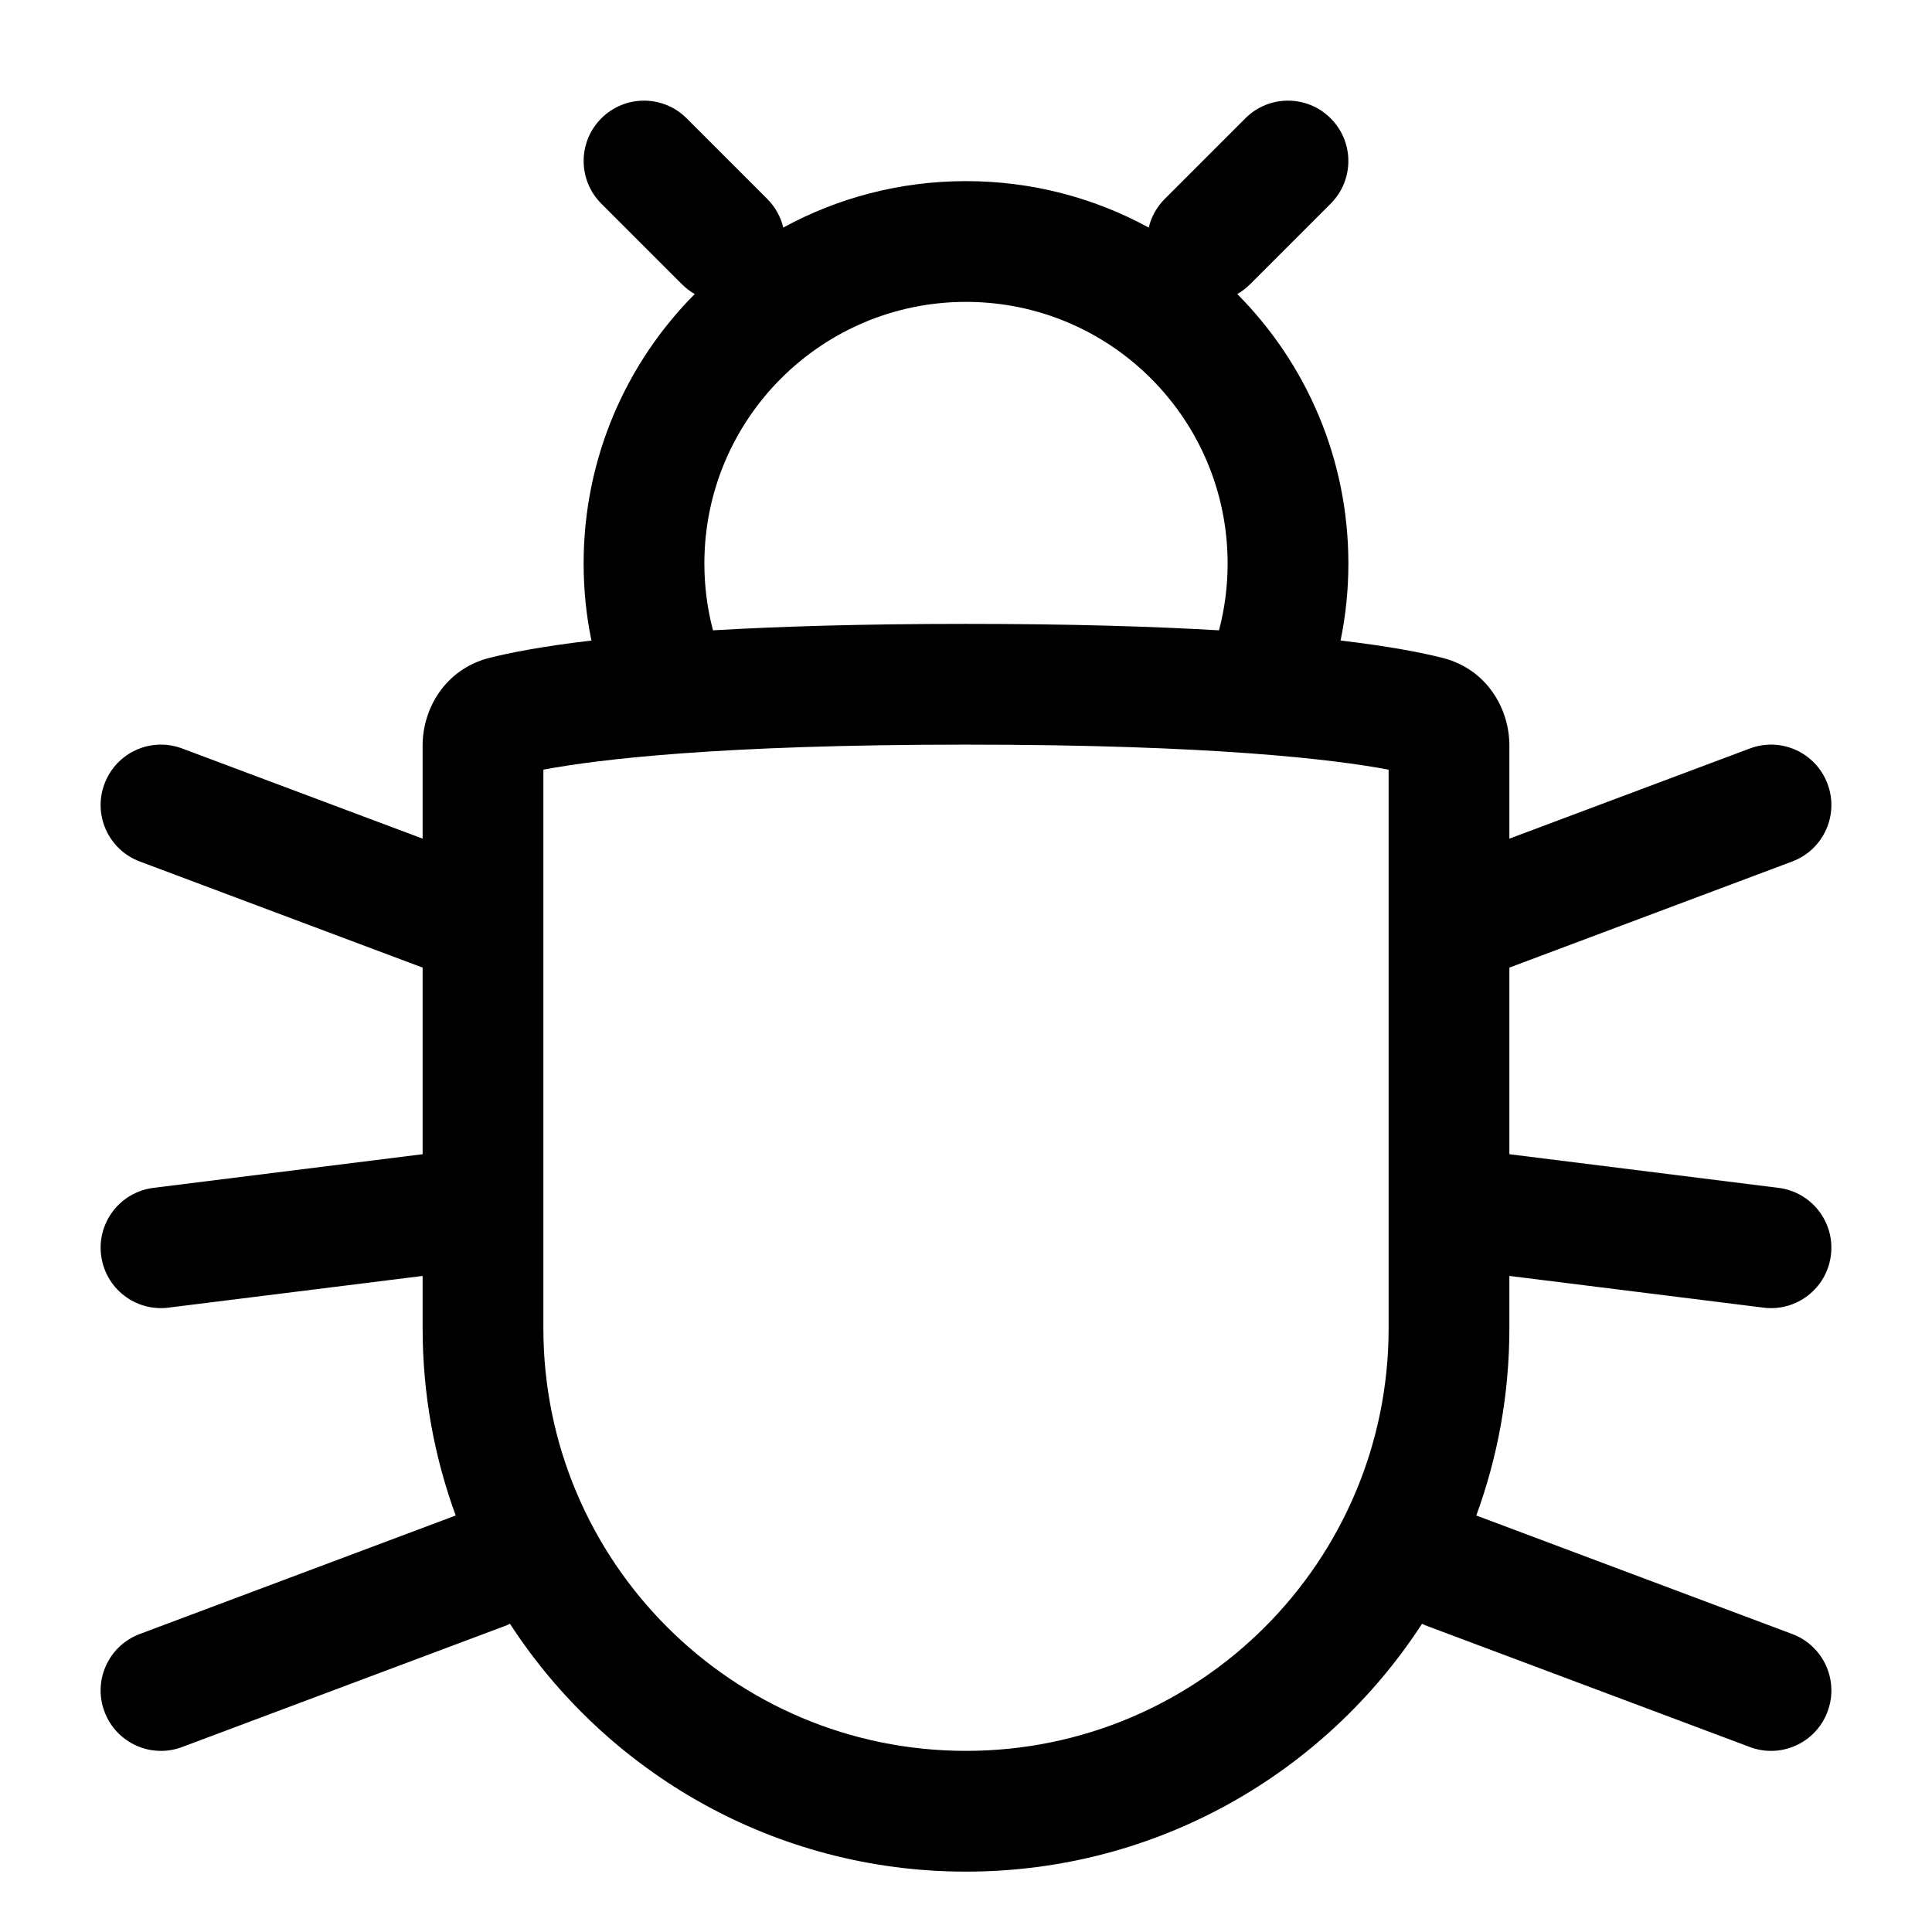 <svg width="24" height="24" viewBox="0 0 24 24" fill="none" xmlns="http://www.w3.org/2000/svg">
<path fill-rule="evenodd" clip-rule="evenodd" d="M15.47 1.47C15.763 1.177 16.237 1.177 16.53 1.47C16.823 1.763 16.823 2.237 16.53 2.53L15.53 3.53C15.481 3.579 15.427 3.62 15.37 3.653C16.223 4.511 16.75 5.694 16.75 7C16.75 7.327 16.717 7.648 16.653 7.957C17.274 8.03 17.673 8.11 17.922 8.173C18.47 8.313 18.75 8.803 18.75 9.26V10.418L21.737 9.298C22.125 9.152 22.557 9.349 22.702 9.737C22.848 10.124 22.651 10.557 22.263 10.702L18.75 12.02V14.338L22.093 14.756C22.504 14.807 22.796 15.182 22.744 15.593C22.693 16.004 22.318 16.296 21.907 16.244L18.75 15.85V16.5C18.75 17.317 18.605 18.101 18.339 18.826L22.263 20.298C22.651 20.443 22.848 20.875 22.702 21.263C22.557 21.651 22.125 21.848 21.737 21.702L17.737 20.202C17.712 20.193 17.688 20.183 17.665 20.171C16.462 22.024 14.374 23.25 12 23.25C9.626 23.25 7.538 22.024 6.335 20.171C6.312 20.183 6.288 20.193 6.263 20.202L2.263 21.702C1.875 21.848 1.443 21.651 1.298 21.263C1.152 20.875 1.349 20.443 1.737 20.298L5.661 18.826C5.395 18.101 5.25 17.317 5.25 16.5V15.85L2.093 16.244C1.682 16.296 1.307 16.004 1.256 15.593C1.204 15.182 1.496 14.807 1.907 14.756L5.25 14.338V12.02L1.737 10.702C1.349 10.557 1.152 10.124 1.298 9.737C1.443 9.349 1.875 9.152 2.263 9.298L5.25 10.418V9.26C5.25 8.803 5.53 8.313 6.077 8.173C6.327 8.11 6.726 8.03 7.347 7.957C7.283 7.648 7.25 7.327 7.25 7C7.25 5.694 7.777 4.511 8.63 3.653C8.573 3.62 8.519 3.579 8.47 3.53L7.47 2.53C7.177 2.237 7.177 1.763 7.47 1.47C7.763 1.177 8.237 1.177 8.53 1.47L9.53 2.47C9.632 2.572 9.699 2.696 9.73 2.827C10.404 2.459 11.178 2.25 12 2.25C12.822 2.25 13.596 2.459 14.27 2.827C14.301 2.696 14.368 2.572 14.47 2.47L15.47 1.47ZM8.857 7.83C9.681 7.782 10.713 7.75 12 7.75C13.287 7.75 14.319 7.782 15.143 7.83C15.213 7.565 15.25 7.287 15.25 7C15.25 5.205 13.795 3.75 12 3.75C10.205 3.75 8.75 5.205 8.75 7C8.75 7.287 8.787 7.565 8.857 7.83ZM6.75 11.483V9.561C7.424 9.434 8.932 9.25 12 9.25C15.068 9.25 16.576 9.434 17.25 9.561V11.483C17.25 11.494 17.25 11.506 17.25 11.517V14.99C17.25 14.997 17.25 15.005 17.25 15.012V16.5C17.25 19.399 14.899 21.75 12 21.75C9.101 21.75 6.75 19.399 6.75 16.5V15.012L6.75 14.996L6.75 14.99V11.517C6.75 11.506 6.75 11.494 6.75 11.483Z" fill="black"/>
</svg>
